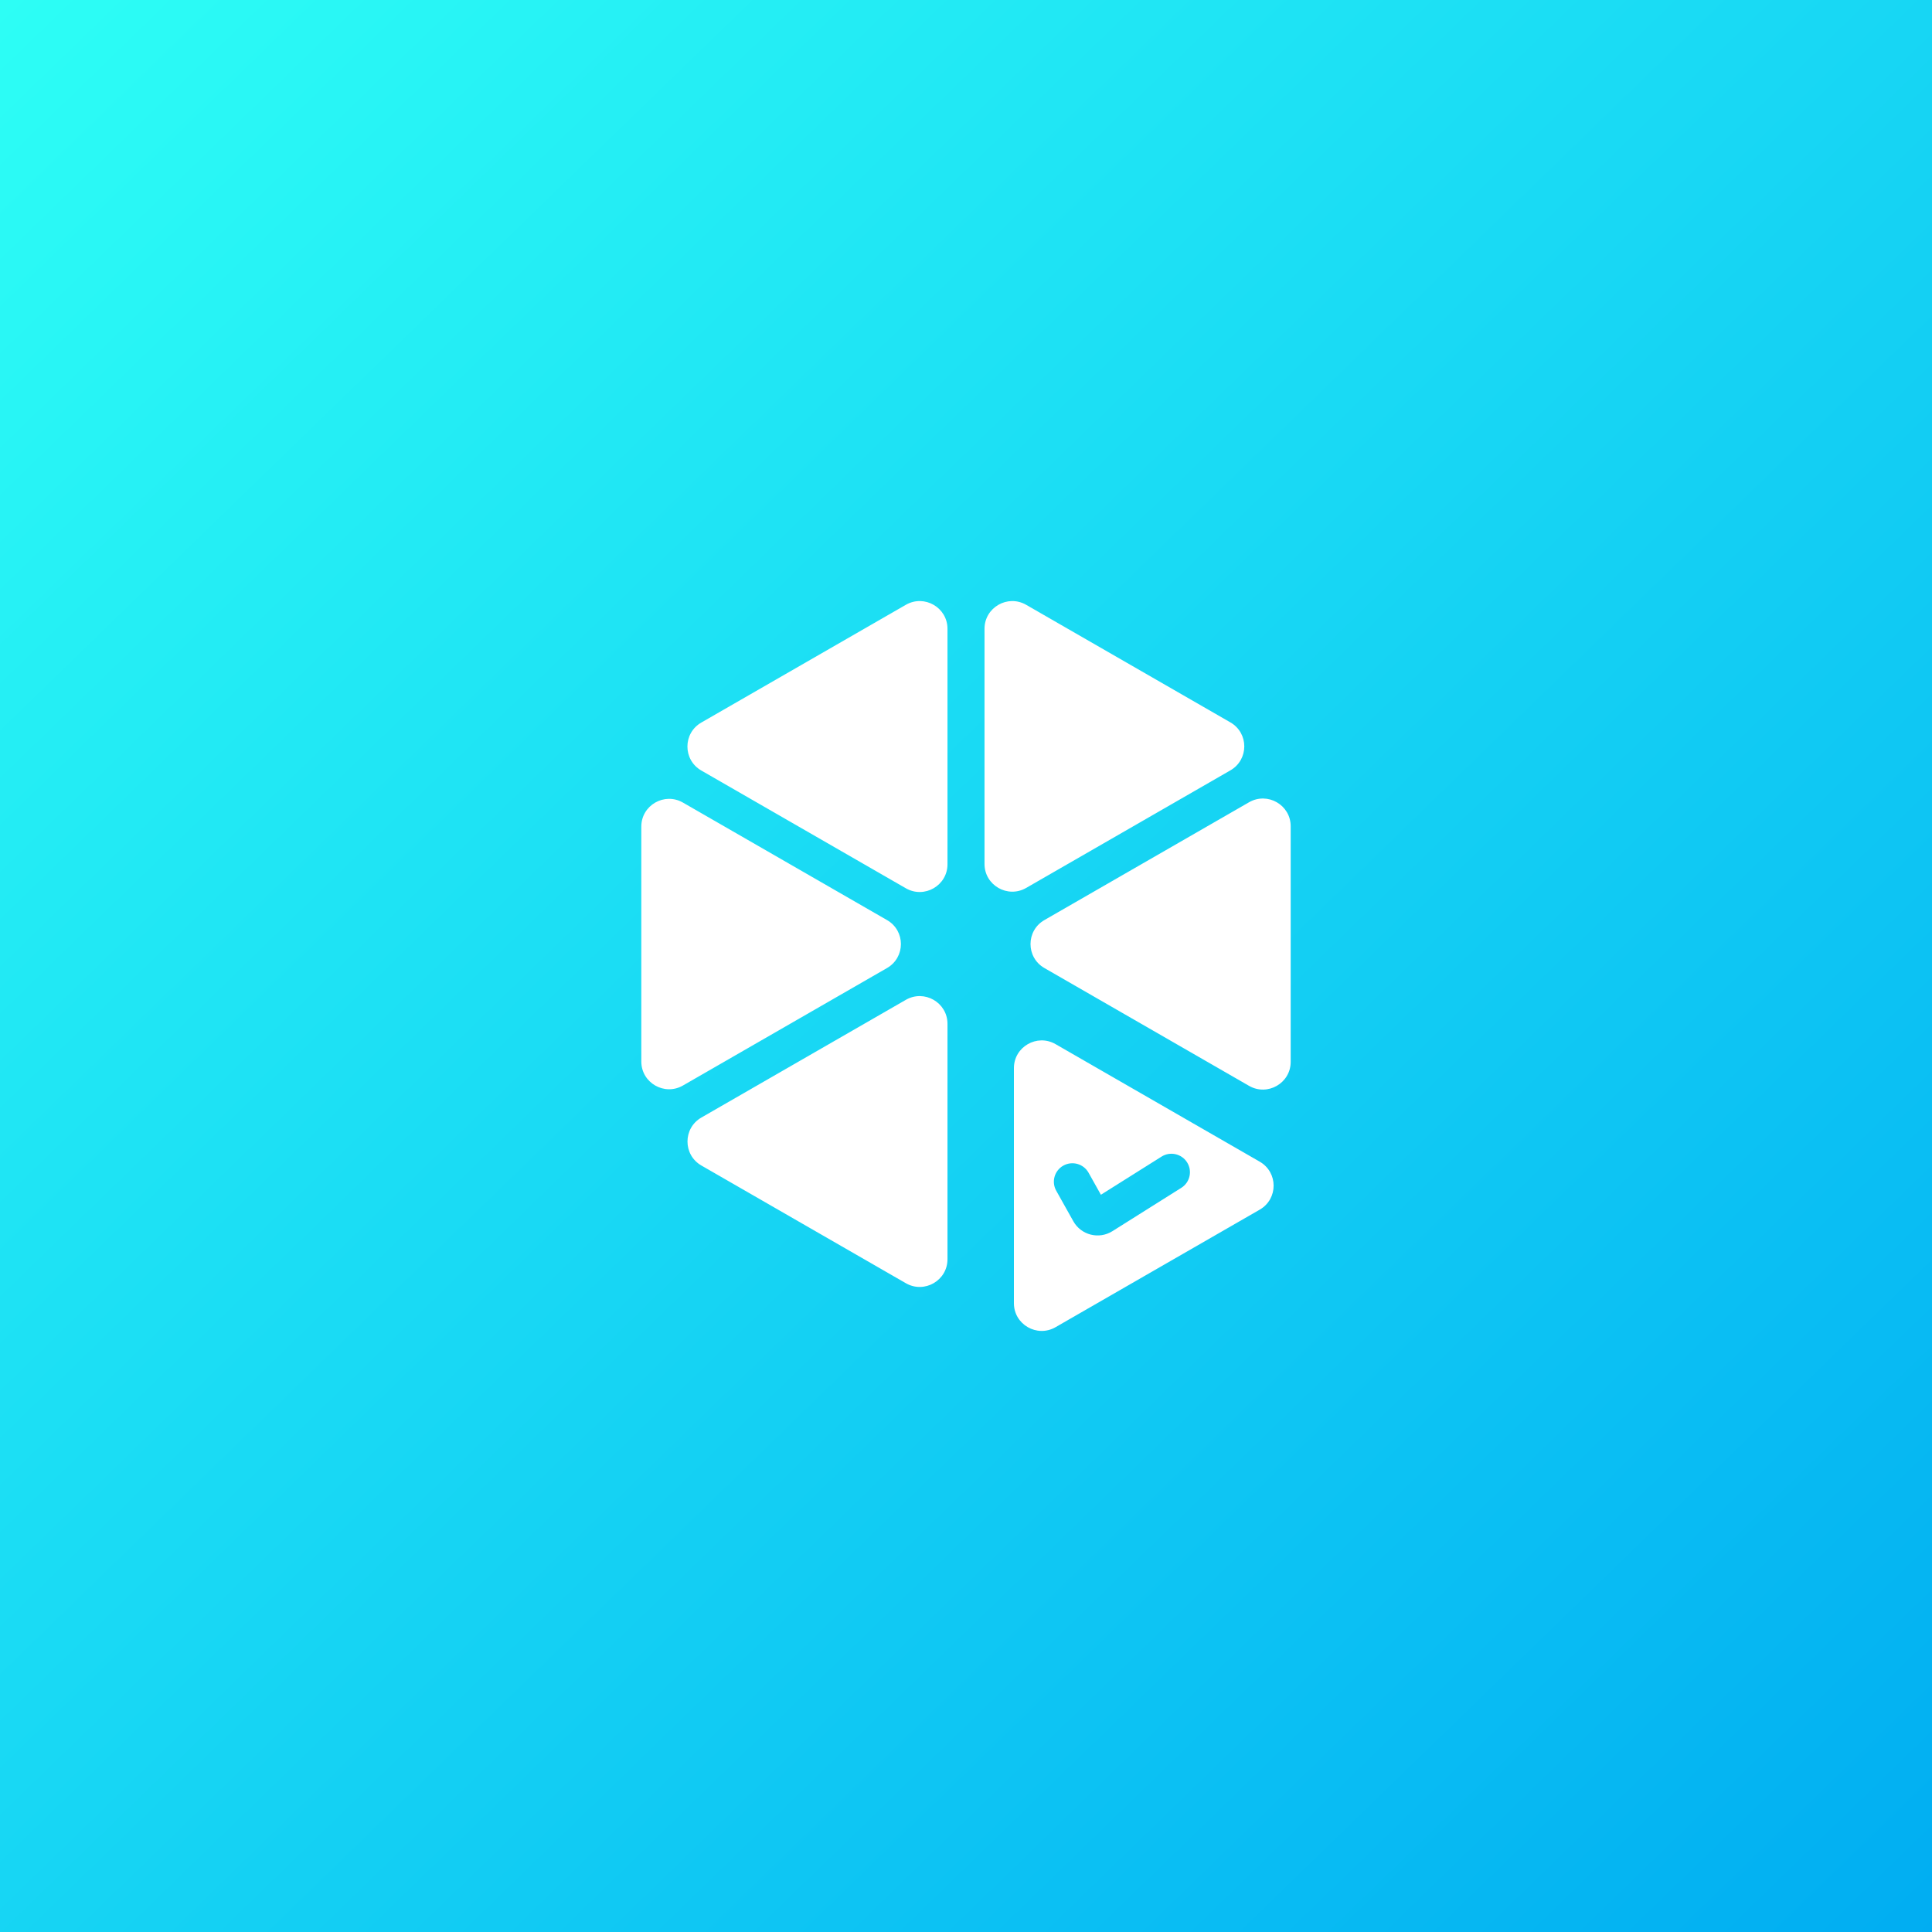 <svg width="720" height="720" viewBox="0 0 720 720" fill="none" xmlns="http://www.w3.org/2000/svg">
<rect x="0" y="0" width="720" height="720" fill="#333333" stroke="none"/>
<rect width="720" height="720" fill="url(#paint0_linear_3_78)"/>
<path fill-rule="evenodd" clip-rule="evenodd" d="M353.1 234.335C353.1 226.391 344.476 221.426 337.576 225.398L261.358 269.276C254.458 273.249 254.458 283.179 261.358 287.151L337.576 331.029C344.476 335.002 353.1 330.036 353.1 322.092V234.335ZM382.424 330.906C375.524 334.878 366.9 329.913 366.9 321.969V234.335C366.9 226.391 375.524 221.426 382.424 225.398L458.535 269.215C465.435 273.187 465.435 283.117 458.535 287.089L382.424 330.906ZM389.216 360.758C382.317 356.786 382.317 346.856 389.217 342.884L465.476 298.982C472.375 295.01 481 299.975 481 307.919V395.723C481 403.667 472.375 408.633 465.476 404.66L389.216 360.758ZM393.381 494.602C386.481 498.574 377.856 493.609 377.856 485.665V398.061C377.856 390.116 386.481 385.151 393.381 389.123L469.466 432.925C476.366 436.898 476.366 446.828 469.466 450.8L393.381 494.602ZM330.569 360.759C337.469 356.786 337.469 346.856 330.569 342.884L254.524 299.105C247.625 295.133 239 300.099 239 308.043V395.6C239 403.544 247.625 408.509 254.524 404.537L330.569 360.759ZM261.383 434.351C254.483 430.379 254.483 420.449 261.383 416.477L337.576 372.613C344.476 368.641 353.1 373.606 353.1 381.55V469.278C353.1 477.222 344.476 482.187 337.576 478.215L261.383 434.351ZM440.241 442.667C443.464 440.64 444.428 436.391 442.395 433.178C440.361 429.964 436.1 429.003 432.878 431.03L410.274 445.251L405.673 437.036C403.815 433.719 399.612 432.531 396.285 434.384C392.958 436.236 391.767 440.427 393.625 443.745L400 455.129C402.893 460.294 409.54 461.982 414.559 458.825L440.241 442.667Z" fill="white"/>
<defs>
<linearGradient id="paint0_linear_3_78" x1="0" y1="0" x2="720" y2="741.6" gradientUnits="userSpaceOnUse">
<stop stop-color="#2DFEF5"/>
<stop offset="1" stop-color="#00ACF2"/>
</linearGradient>
</defs>
</svg>
